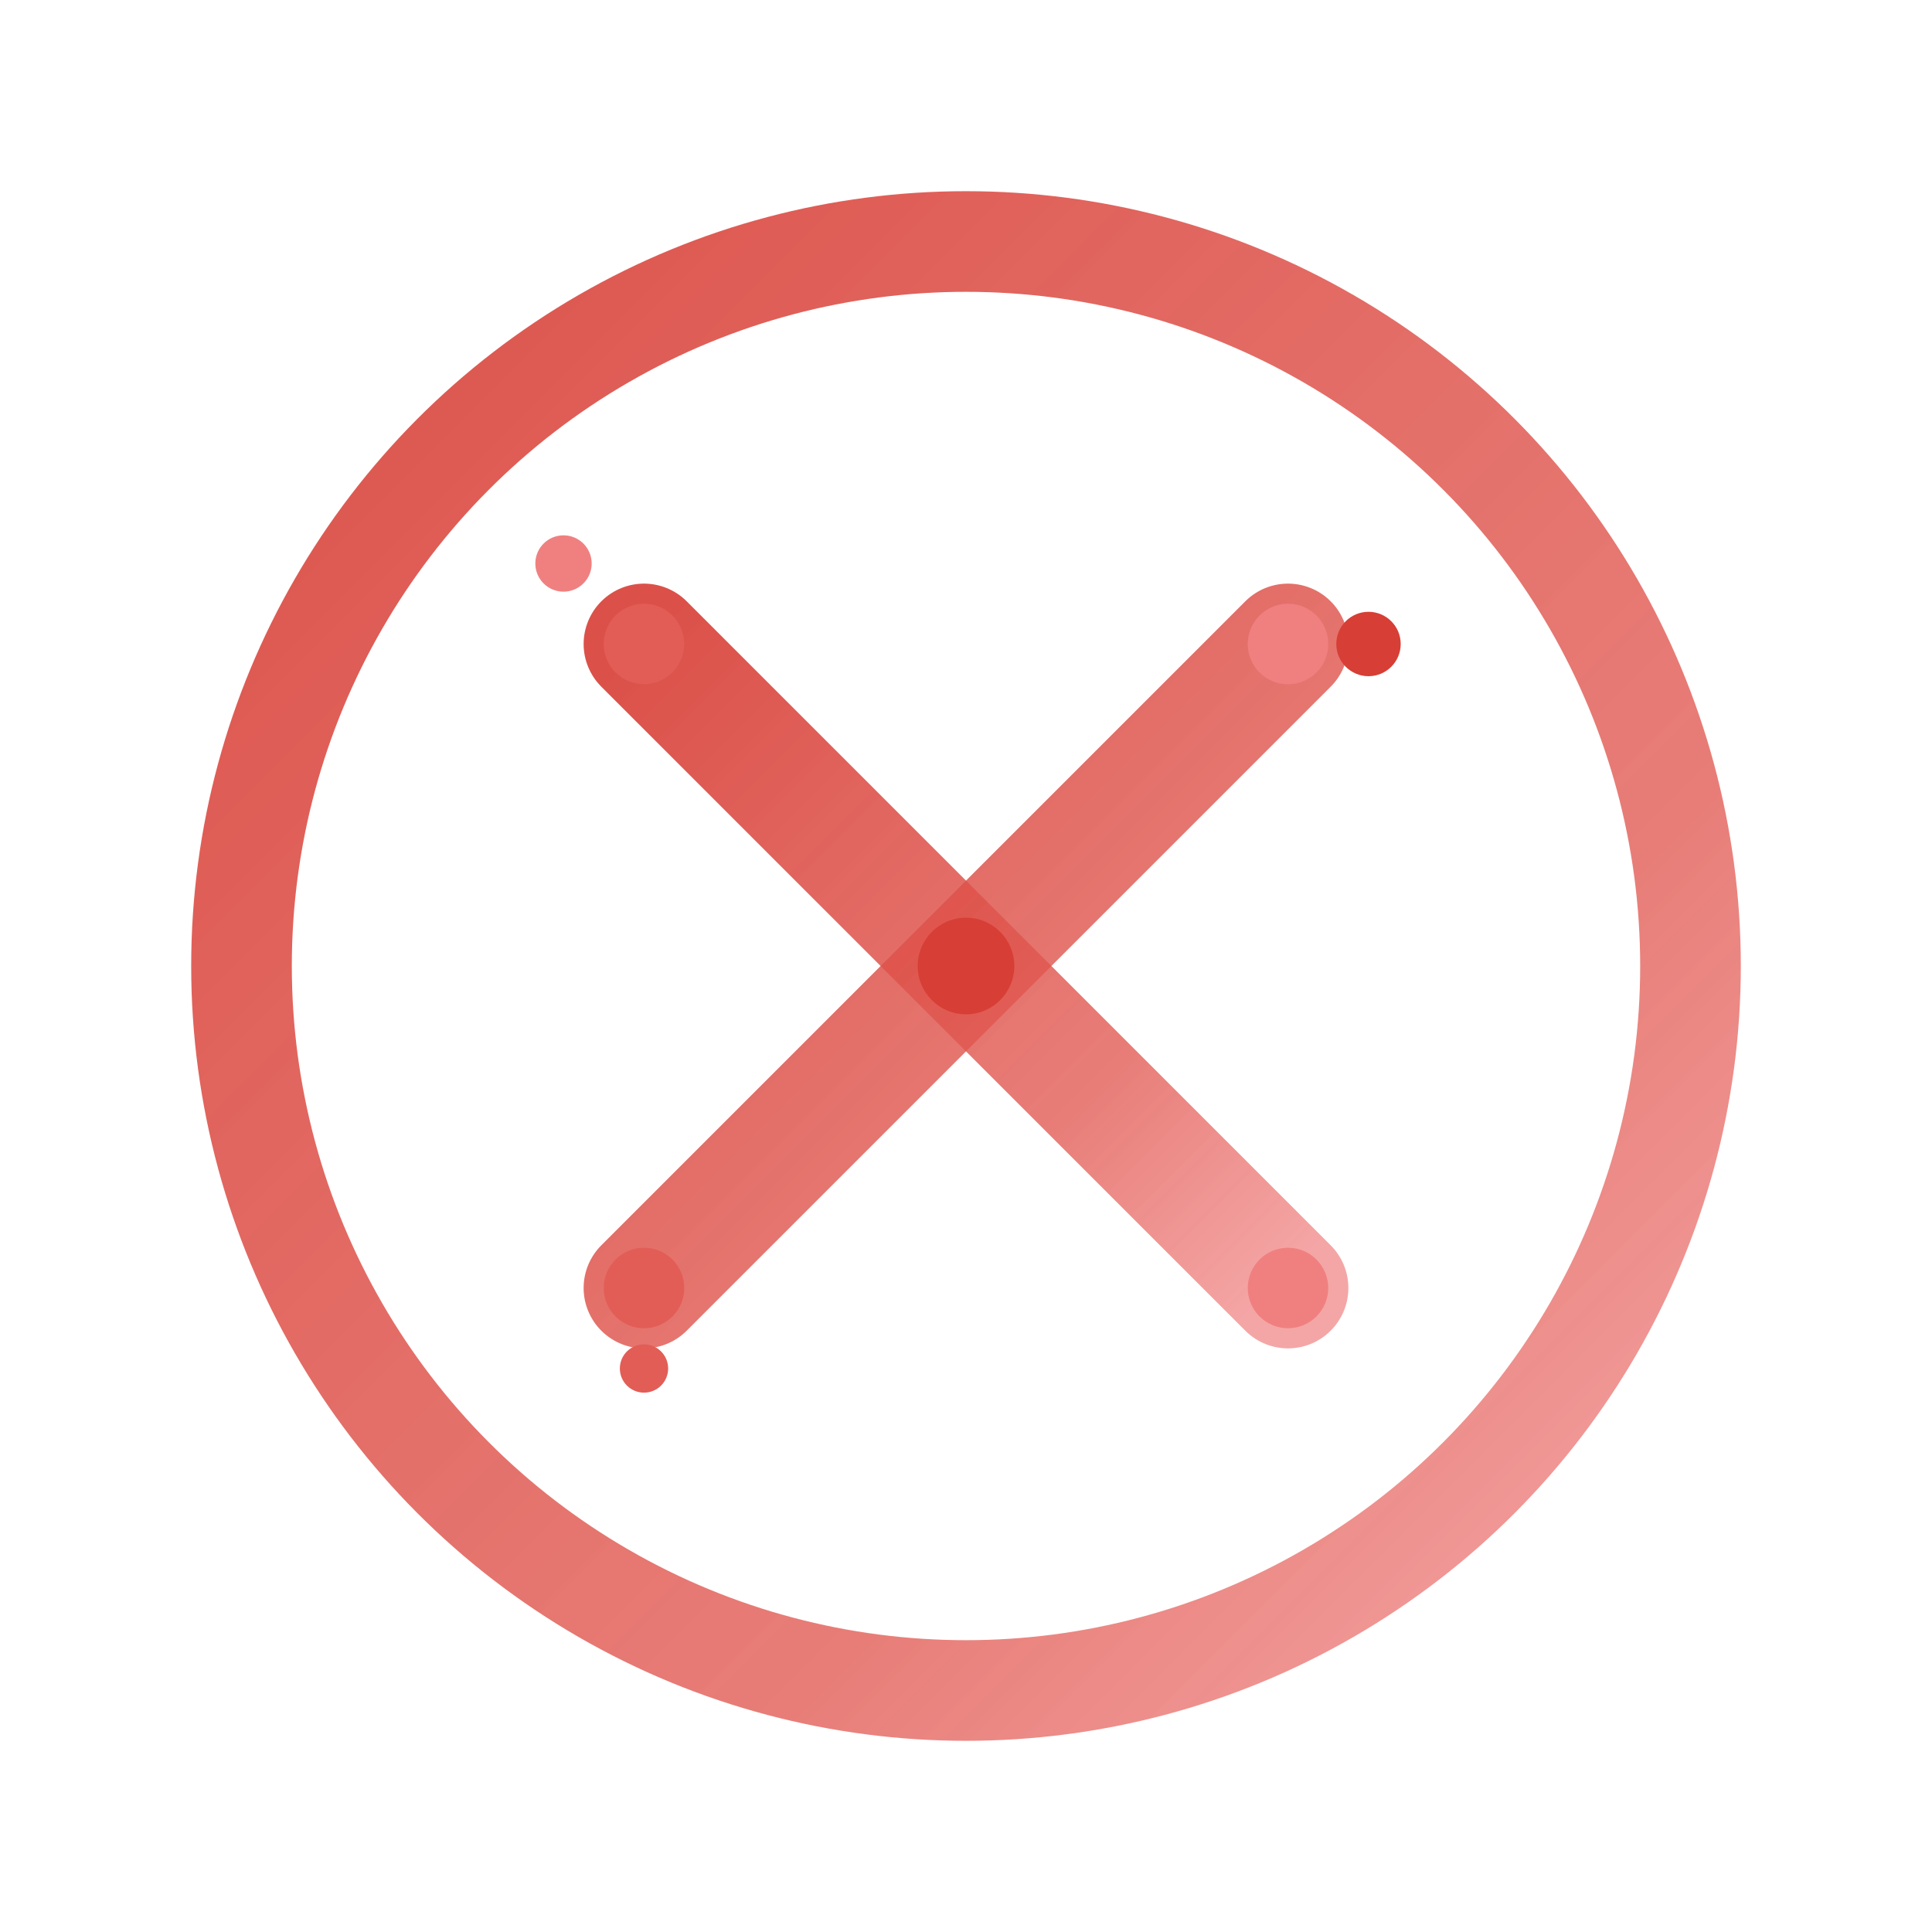 <?xml version="1.0" encoding="UTF-8"?>
<svg width="48px" height="48px" viewBox="0 0 48 48" version="1.1" xmlns="http://www.w3.org/2000/svg" xmlns:xlink="http://www.w3.org/1999/xlink">
    <title>Ink Status - Error</title>
    <defs>
        <!-- 墨水扩散滤镜 -->
        <filter id="ink-diffuse" x="-20%" y="-20%" width="140%" height="140%">
            <feGaussianBlur in="SourceGraphic" stdDeviation="0.5" result="blur"/>
            <feColorMatrix in="blur" type="matrix" values="1 0 0 0 0 0 1 0 0 0 0 0 1 0 0 0 0 0 15 -6" result="contrast"/>
            <feComposite in="contrast" in2="SourceGraphic" operator="in" result="comp"/>
        </filter>
        
        <!-- 墨水纹理滤镜 -->
        <filter id="ink-texture" x="-10%" y="-10%" width="120%" height="120%">
            <feTurbulence type="fractalNoise" baseFrequency="0.8" numOctaves="2" seed="5" result="noise"/>
            <feColorMatrix in="noise" type="matrix" values="1 0 0 0 0 0 1 0 0 0 0 0 1 0 0 0 0 0 0.1 0" result="coloredNoise"/>
            <feComposite operator="in" in="coloredNoise" in2="SourceGraphic" result="texturedInk"/>
        </filter>
        
        <!-- 朱砂红渐变 -->
        <linearGradient id="cinnabar-gradient" x1="0%" y1="0%" x2="100%" y2="100%">
            <stop offset="0%" style="stop-color:#D73E35; stop-opacity:0.9"/>
            <stop offset="70%" style="stop-color:#E25D56; stop-opacity:0.8"/>
            <stop offset="100%" style="stop-color:#F08080; stop-opacity:0.7"/>
        </linearGradient>
    </defs>
    
    <g stroke="none" stroke-width="1" fill="none" fill-rule="evenodd">
        <!-- 圆形背景 - 水墨笔触 -->
        <circle cx="24" cy="24" r="18" 
                stroke="url(#cinnabar-gradient)" 
                stroke-width="2.5" 
                filter="url(#ink-diffuse)"></circle>
        
        <!-- 叉号 - 水墨笔触 -->
        <path d="M16,16 C16,16 20,20 24,24 C28,28 32,32 32,32" 
              stroke="url(#cinnabar-gradient)" 
              stroke-width="3" 
              stroke-linecap="round" 
              stroke-linejoin="round"
              filter="url(#ink-diffuse)"></path>
        
        <path d="M32,16 C32,16 28,20 24,24 C20,28 16,32 16,32" 
              stroke="url(#cinnabar-gradient)" 
              stroke-width="3" 
              stroke-linecap="round" 
              stroke-linejoin="round"
              filter="url(#ink-diffuse)"></path>
        
        <!-- 墨水点装饰 -->
        <g filter="url(#ink-texture)">
            <circle cx="24" cy="24" r="1.2" fill="#D73E35"></circle>
            <circle cx="16" cy="16" r="1" fill="#E25D56"></circle>
            <circle cx="32" cy="32" r="1" fill="#F08080"></circle>
            <circle cx="16" cy="32" r="1" fill="#E25D56"></circle>
            <circle cx="32" cy="16" r="1" fill="#F08080"></circle>
        </g>
        
        <!-- 墨水飞溅 -->
        <g transform="translate(24, 24)" filter="url(#ink-texture)">
            <circle cx="10" cy="-8" r="0.8" fill="#D73E35"></circle>
            <circle cx="-8" cy="10" r="0.6" fill="#E25D56"></circle>
            <circle cx="-10" cy="-10" r="0.7" fill="#F08080"></circle>
        </g>
    </g>
</svg>

